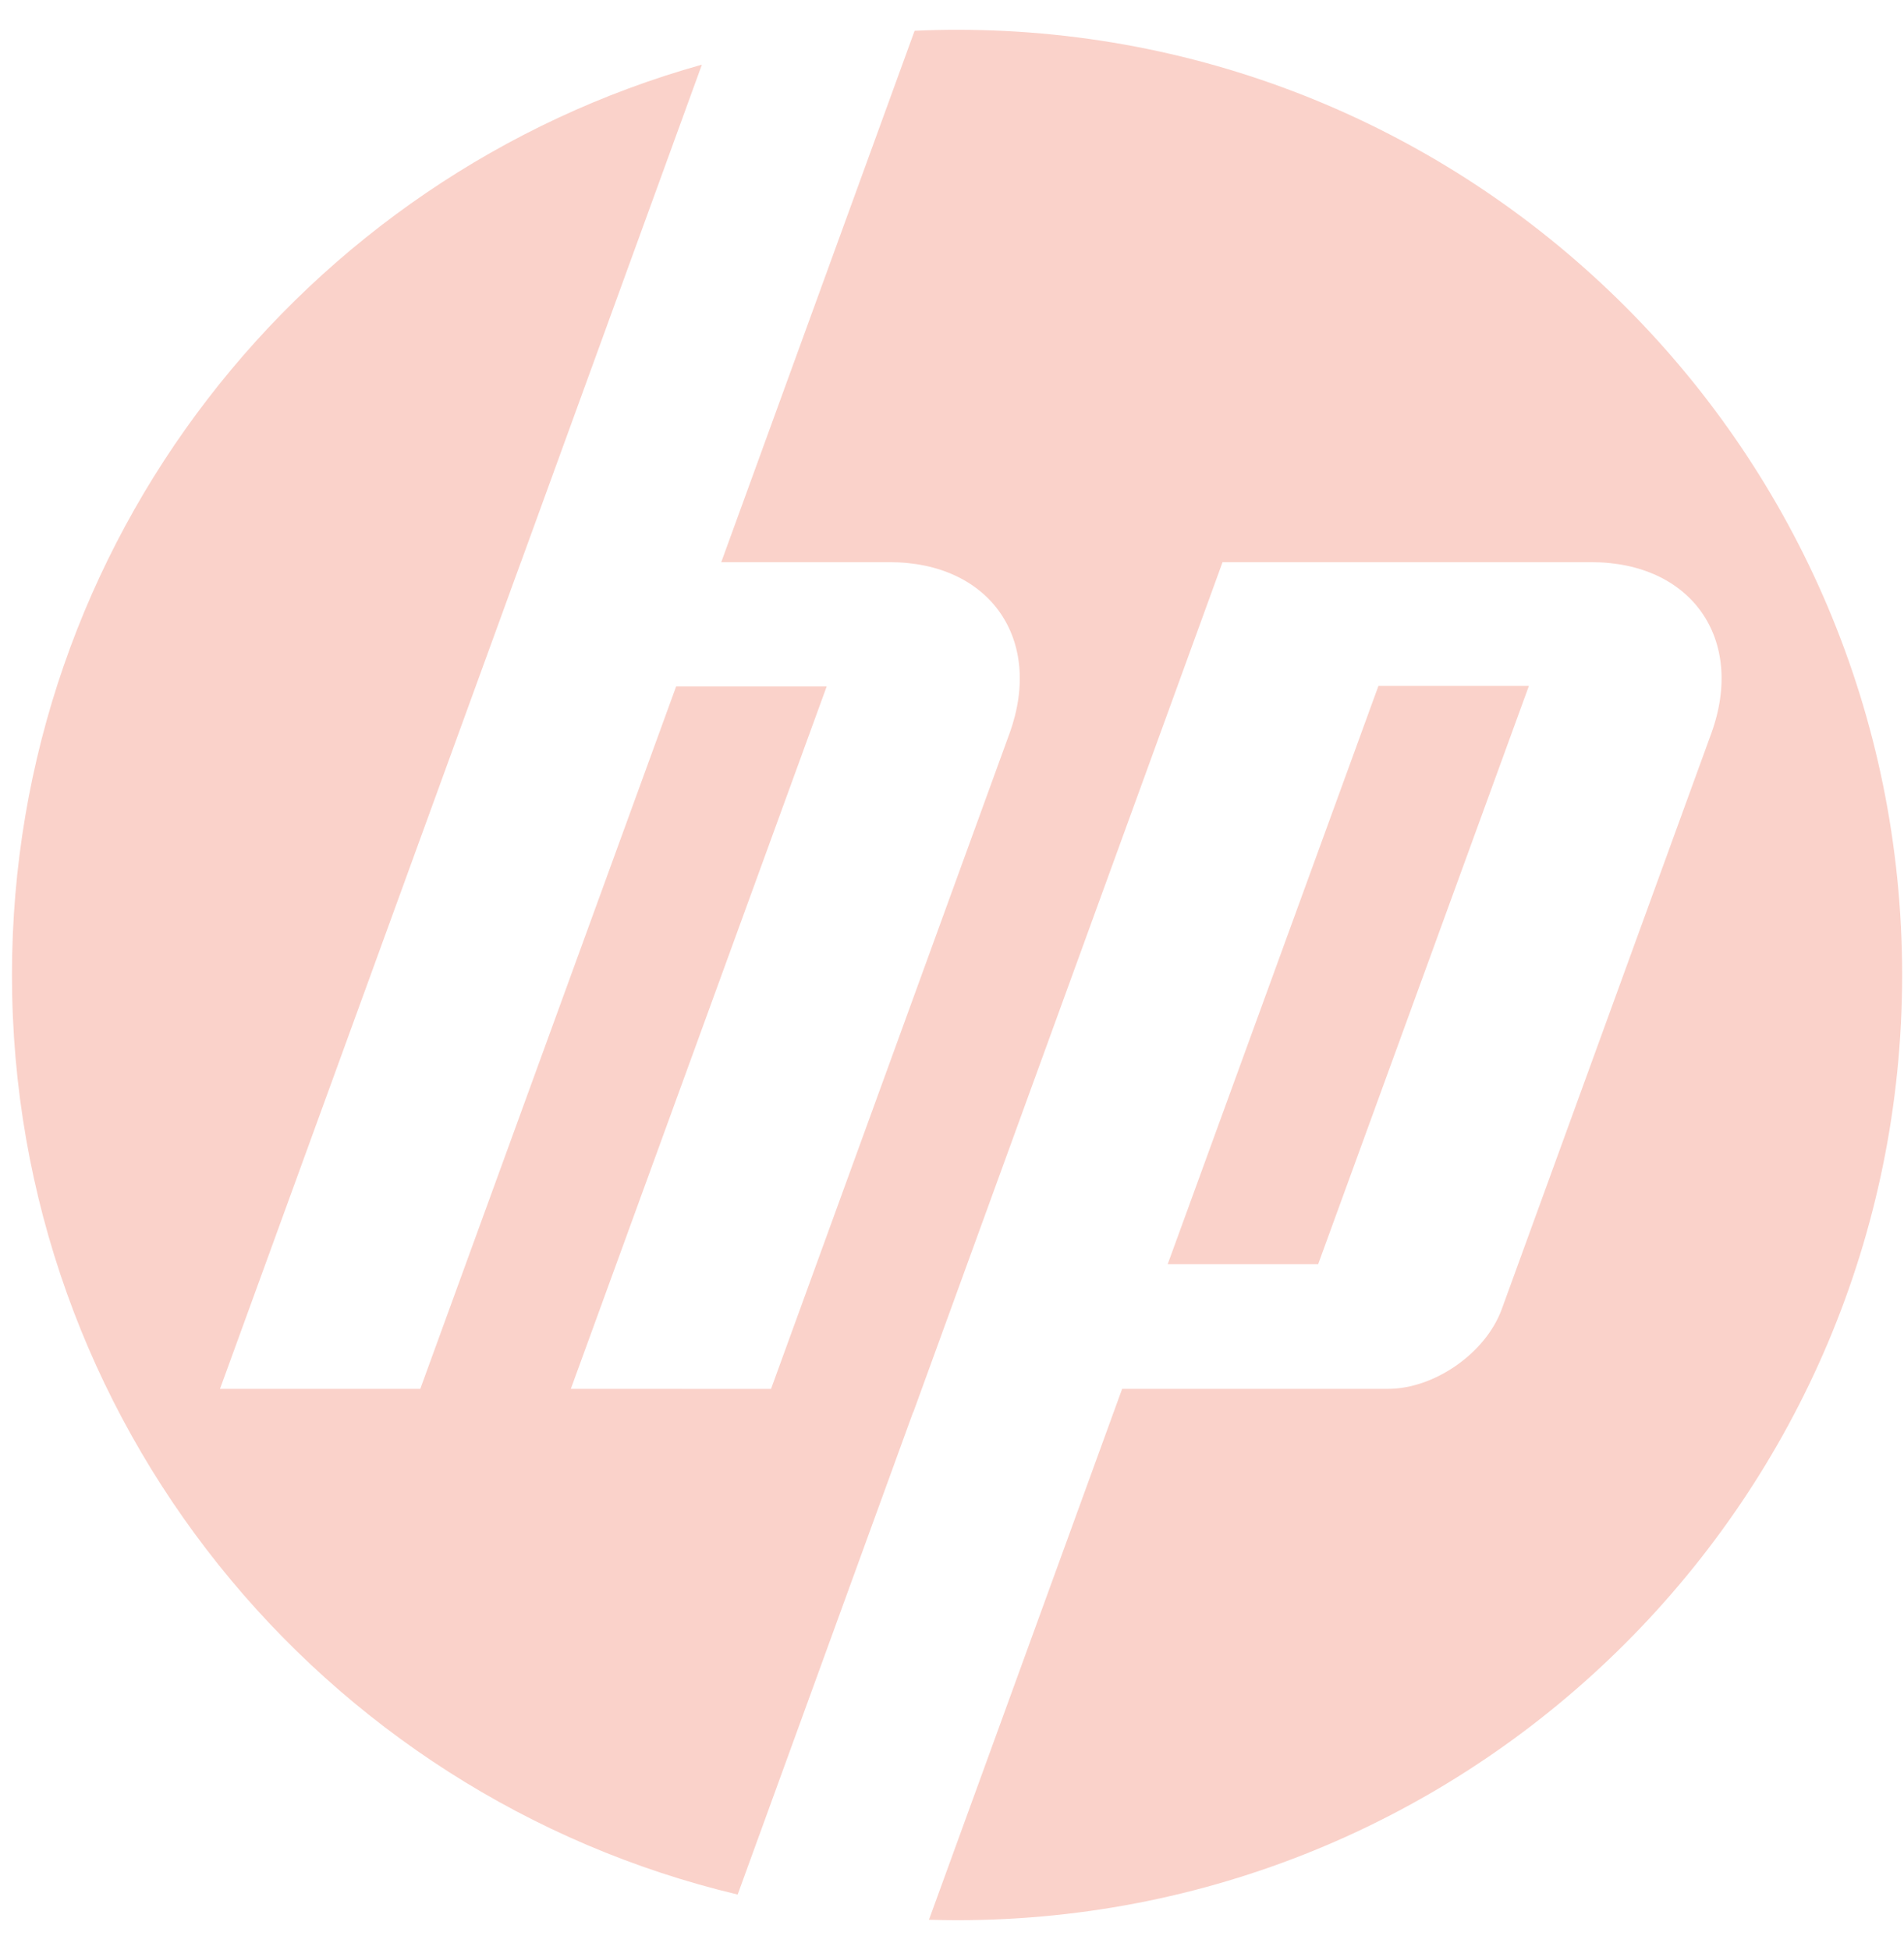 <svg width="42" height="43" viewBox="0 0 42 43" fill="none" xmlns="http://www.w3.org/2000/svg">
<path d="M41.959 21.504C41.959 9.99 32.626 0.657 21.112 0.657C20.798 0.657 20.485 0.664 20.175 0.679L15.91 12.399H19.624C21.834 12.399 23.024 14.1 22.268 16.178L17.008 30.633L12.592 30.632L18.236 15.139H14.915L9.271 30.632H4.853L11.49 12.399H11.491L15.483 1.426C6.704 3.882 0.264 11.941 0.264 21.504C0.264 31.351 7.092 39.602 16.272 41.785L20.14 31.153H20.144L26.968 12.399H35.103C37.315 12.399 38.505 14.1 37.748 16.178L33.127 28.874C32.775 29.841 31.645 30.632 30.616 30.632H24.753L20.492 42.341C20.698 42.347 20.905 42.351 21.112 42.351C32.626 42.351 41.959 33.017 41.959 21.504Z" fill="#FAD2CA"/>
<path d="M33.726 15.127H30.407L25.758 27.882H29.077L33.726 15.127Z" fill="#FAD2CA"/>
</svg>
